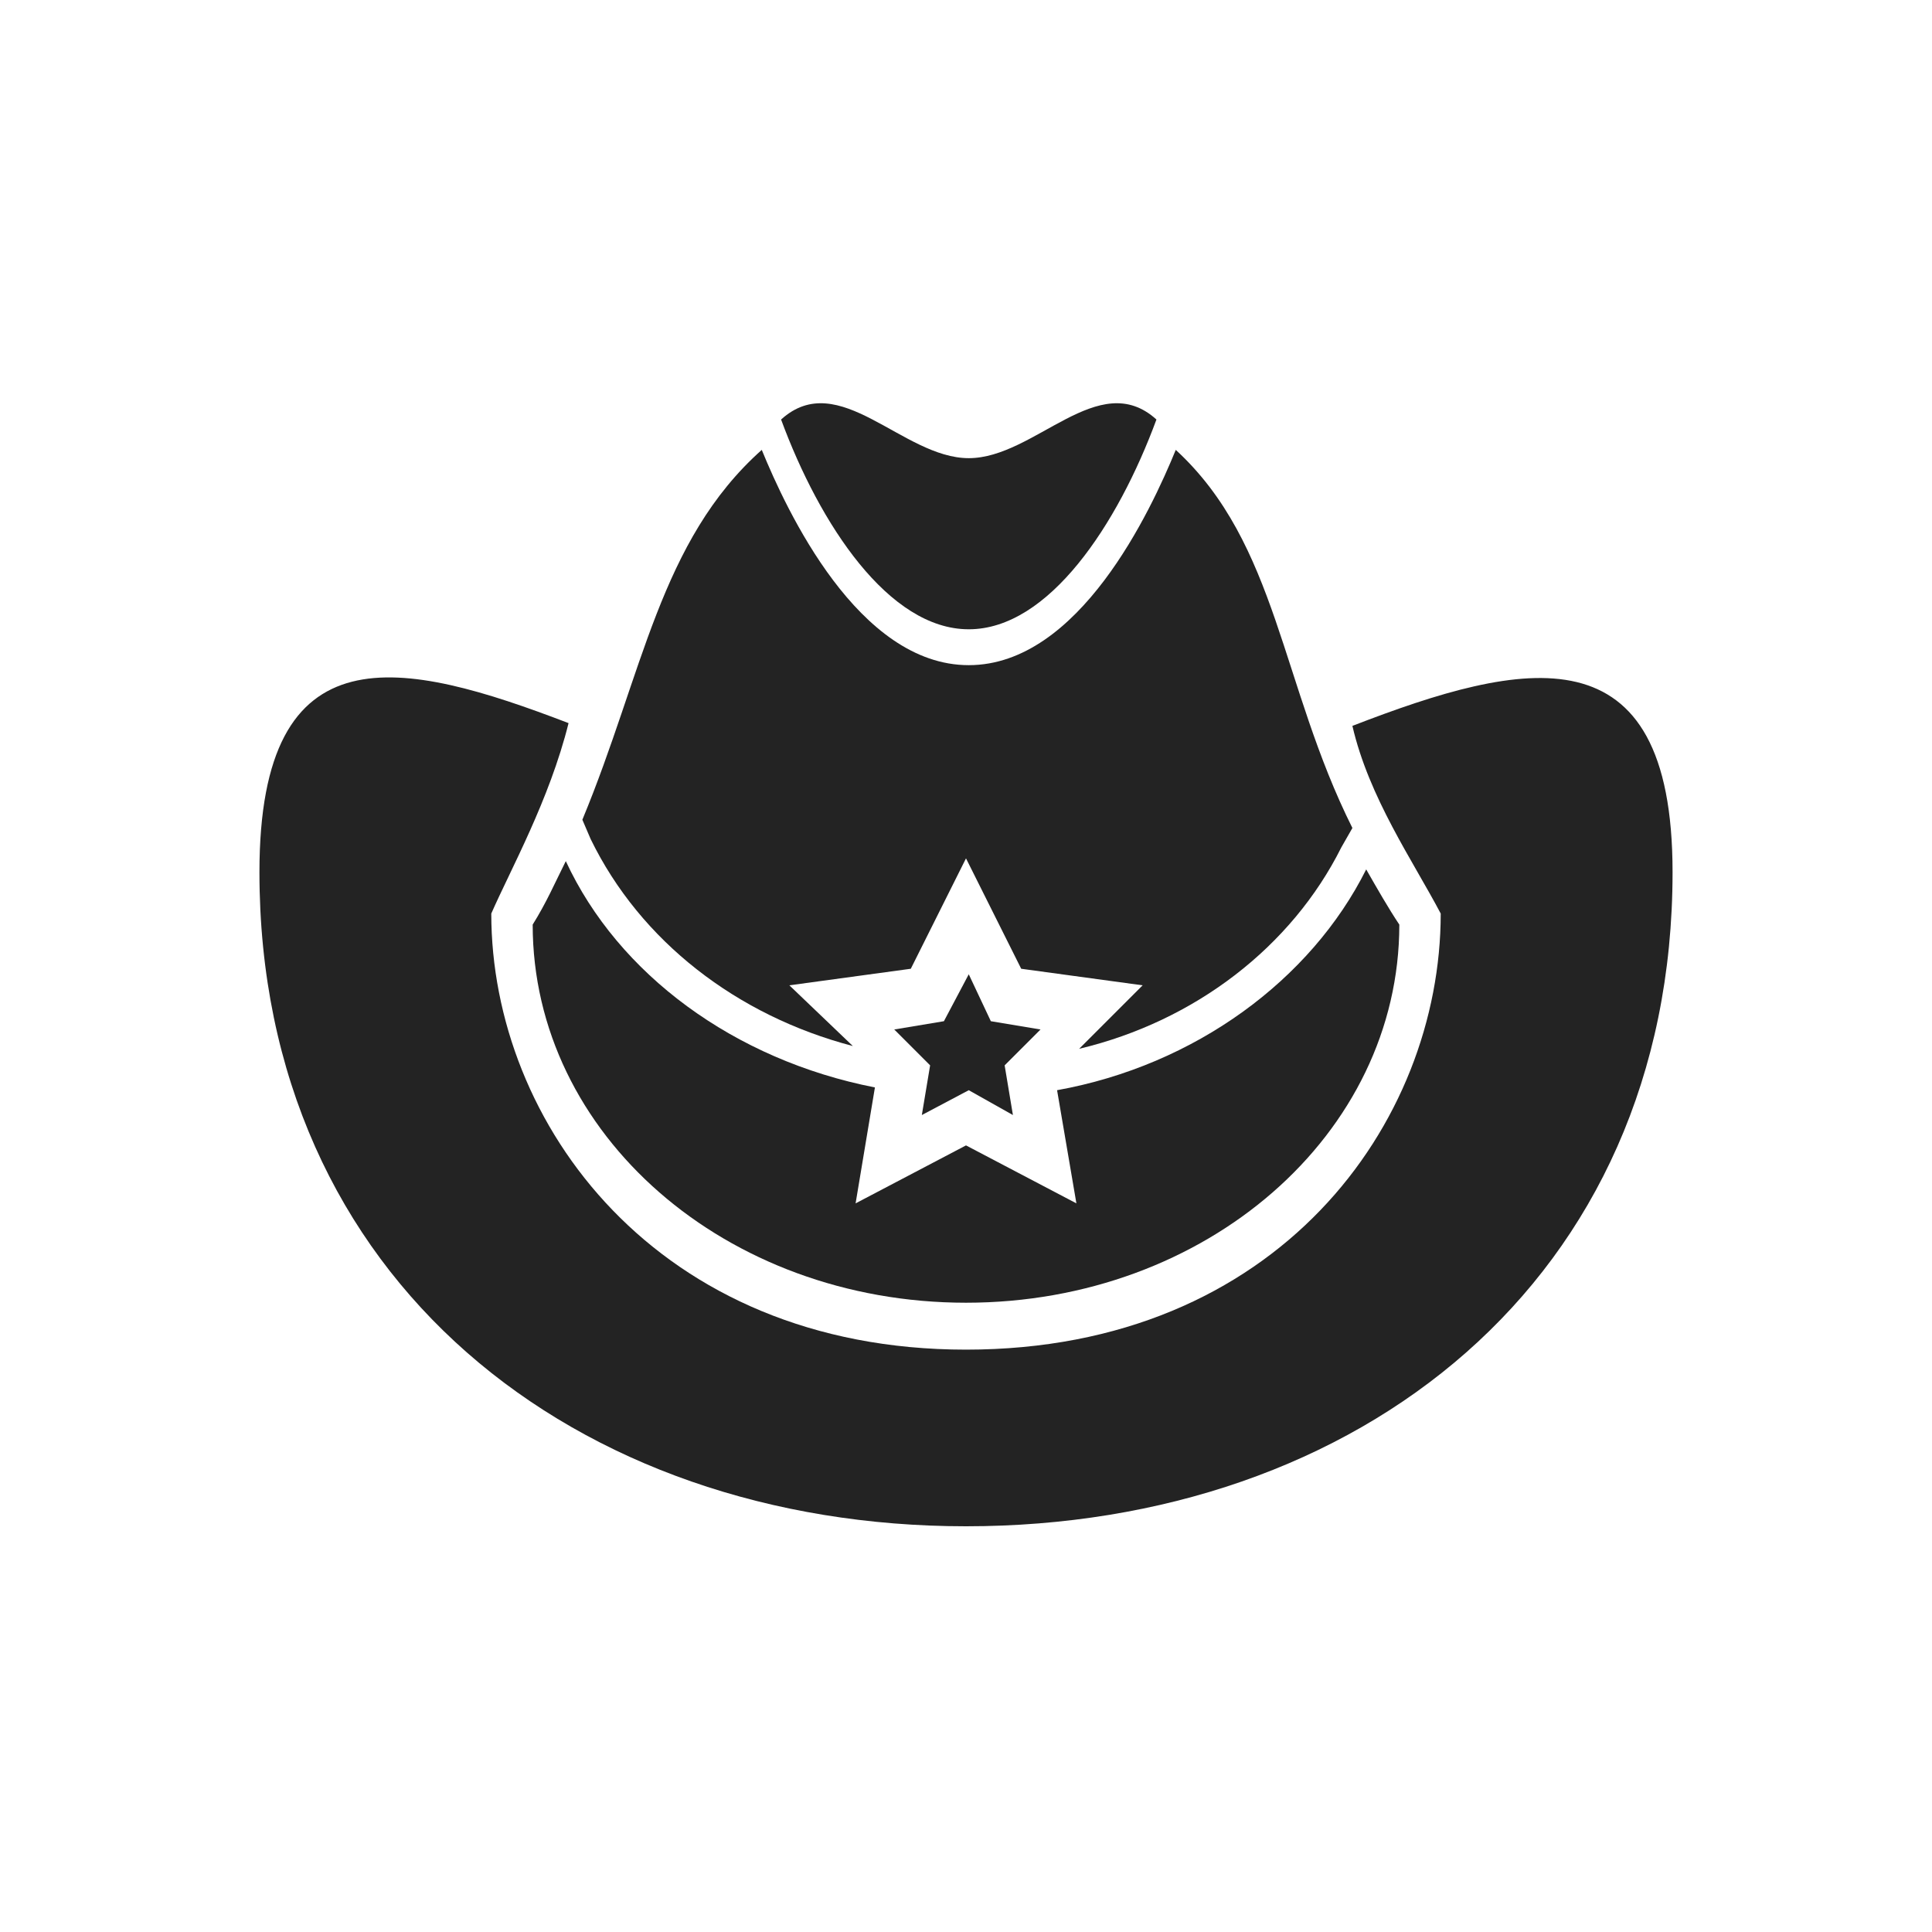 <svg version="1.1" xmlns="http://www.w3.org/2000/svg" xmlns:xlink="http://www.w3.org/1999/xlink" x="0px" y="0px"
	 viewBox="0 0 70 70" style="enable-background:new 0 0 70 70;" xml:space="preserve">
<style type="text/css">
	.st0{fill:#232323;}
</style>
<g>
	<path class="st0" d="M60.6,31.6c0,14.8-11.4,23.7-25.6,23.7c-14.1,0-25.6-8.9-25.6-23.7c0-8.9,5.2-7.7,11.2-5.4
		c-0.7,2.8-2.1,5.3-2.8,6.9c0,7.6,6,15.8,17.2,15.8c11.3,0,17.2-8.2,17.2-15.8c-1-1.9-2.6-4.2-3.2-6.8
		C55.2,23.9,60.6,22.7,60.6,31.6z"/>
	<path class="st0" d="M41.9,15.2c-2.1-1.9-4.4,1.4-6.8,1.4c-2.4,0-4.7-3.3-6.8-1.4c1.4,3.8,3.9,7.6,6.8,7.6
		C38,22.8,40.5,19,41.9,15.2z"/>
	<g>
		<path class="st0" d="M30.9,37.9l-2.3-2.2l4.4-0.6l2-4l2,4l4.4,0.6l-2.3,2.3c4.2-1,7.7-3.7,9.5-7.3L49,30
			c-2.6-5.2-2.7-10.3-6.4-13.7c-0.9,2.2-3.5,7.8-7.5,7.8c-4,0-6.6-5.6-7.5-7.8c-3.7,3.3-4.3,8.1-6.5,13.4l0.3,0.7
			C23.2,34.1,26.7,36.8,30.9,37.9z"/>
		<path class="st0" d="M49.5,31.5c-2,4-6.2,7.1-11.2,8l0.7,4.1l-4-2.1l-4,2.1l0.7-4.2c-5.1-1-9.3-4.1-11.2-8.2
			c-0.4,0.8-0.7,1.5-1.2,2.3c0,7.6,7,13.7,15.7,13.7s15.7-6.1,15.7-13.7C50.3,32.9,49.9,32.2,49.5,31.5z"/>
	</g>
	<polygon class="st0" points="33.4,40.4 35.1,39.5 36.7,40.4 36.4,38.6 37.7,37.3 35.9,37 35.1,35.3 34.2,37 32.4,37.3 33.7,38.6 	
		"/>
</g>
</svg>
